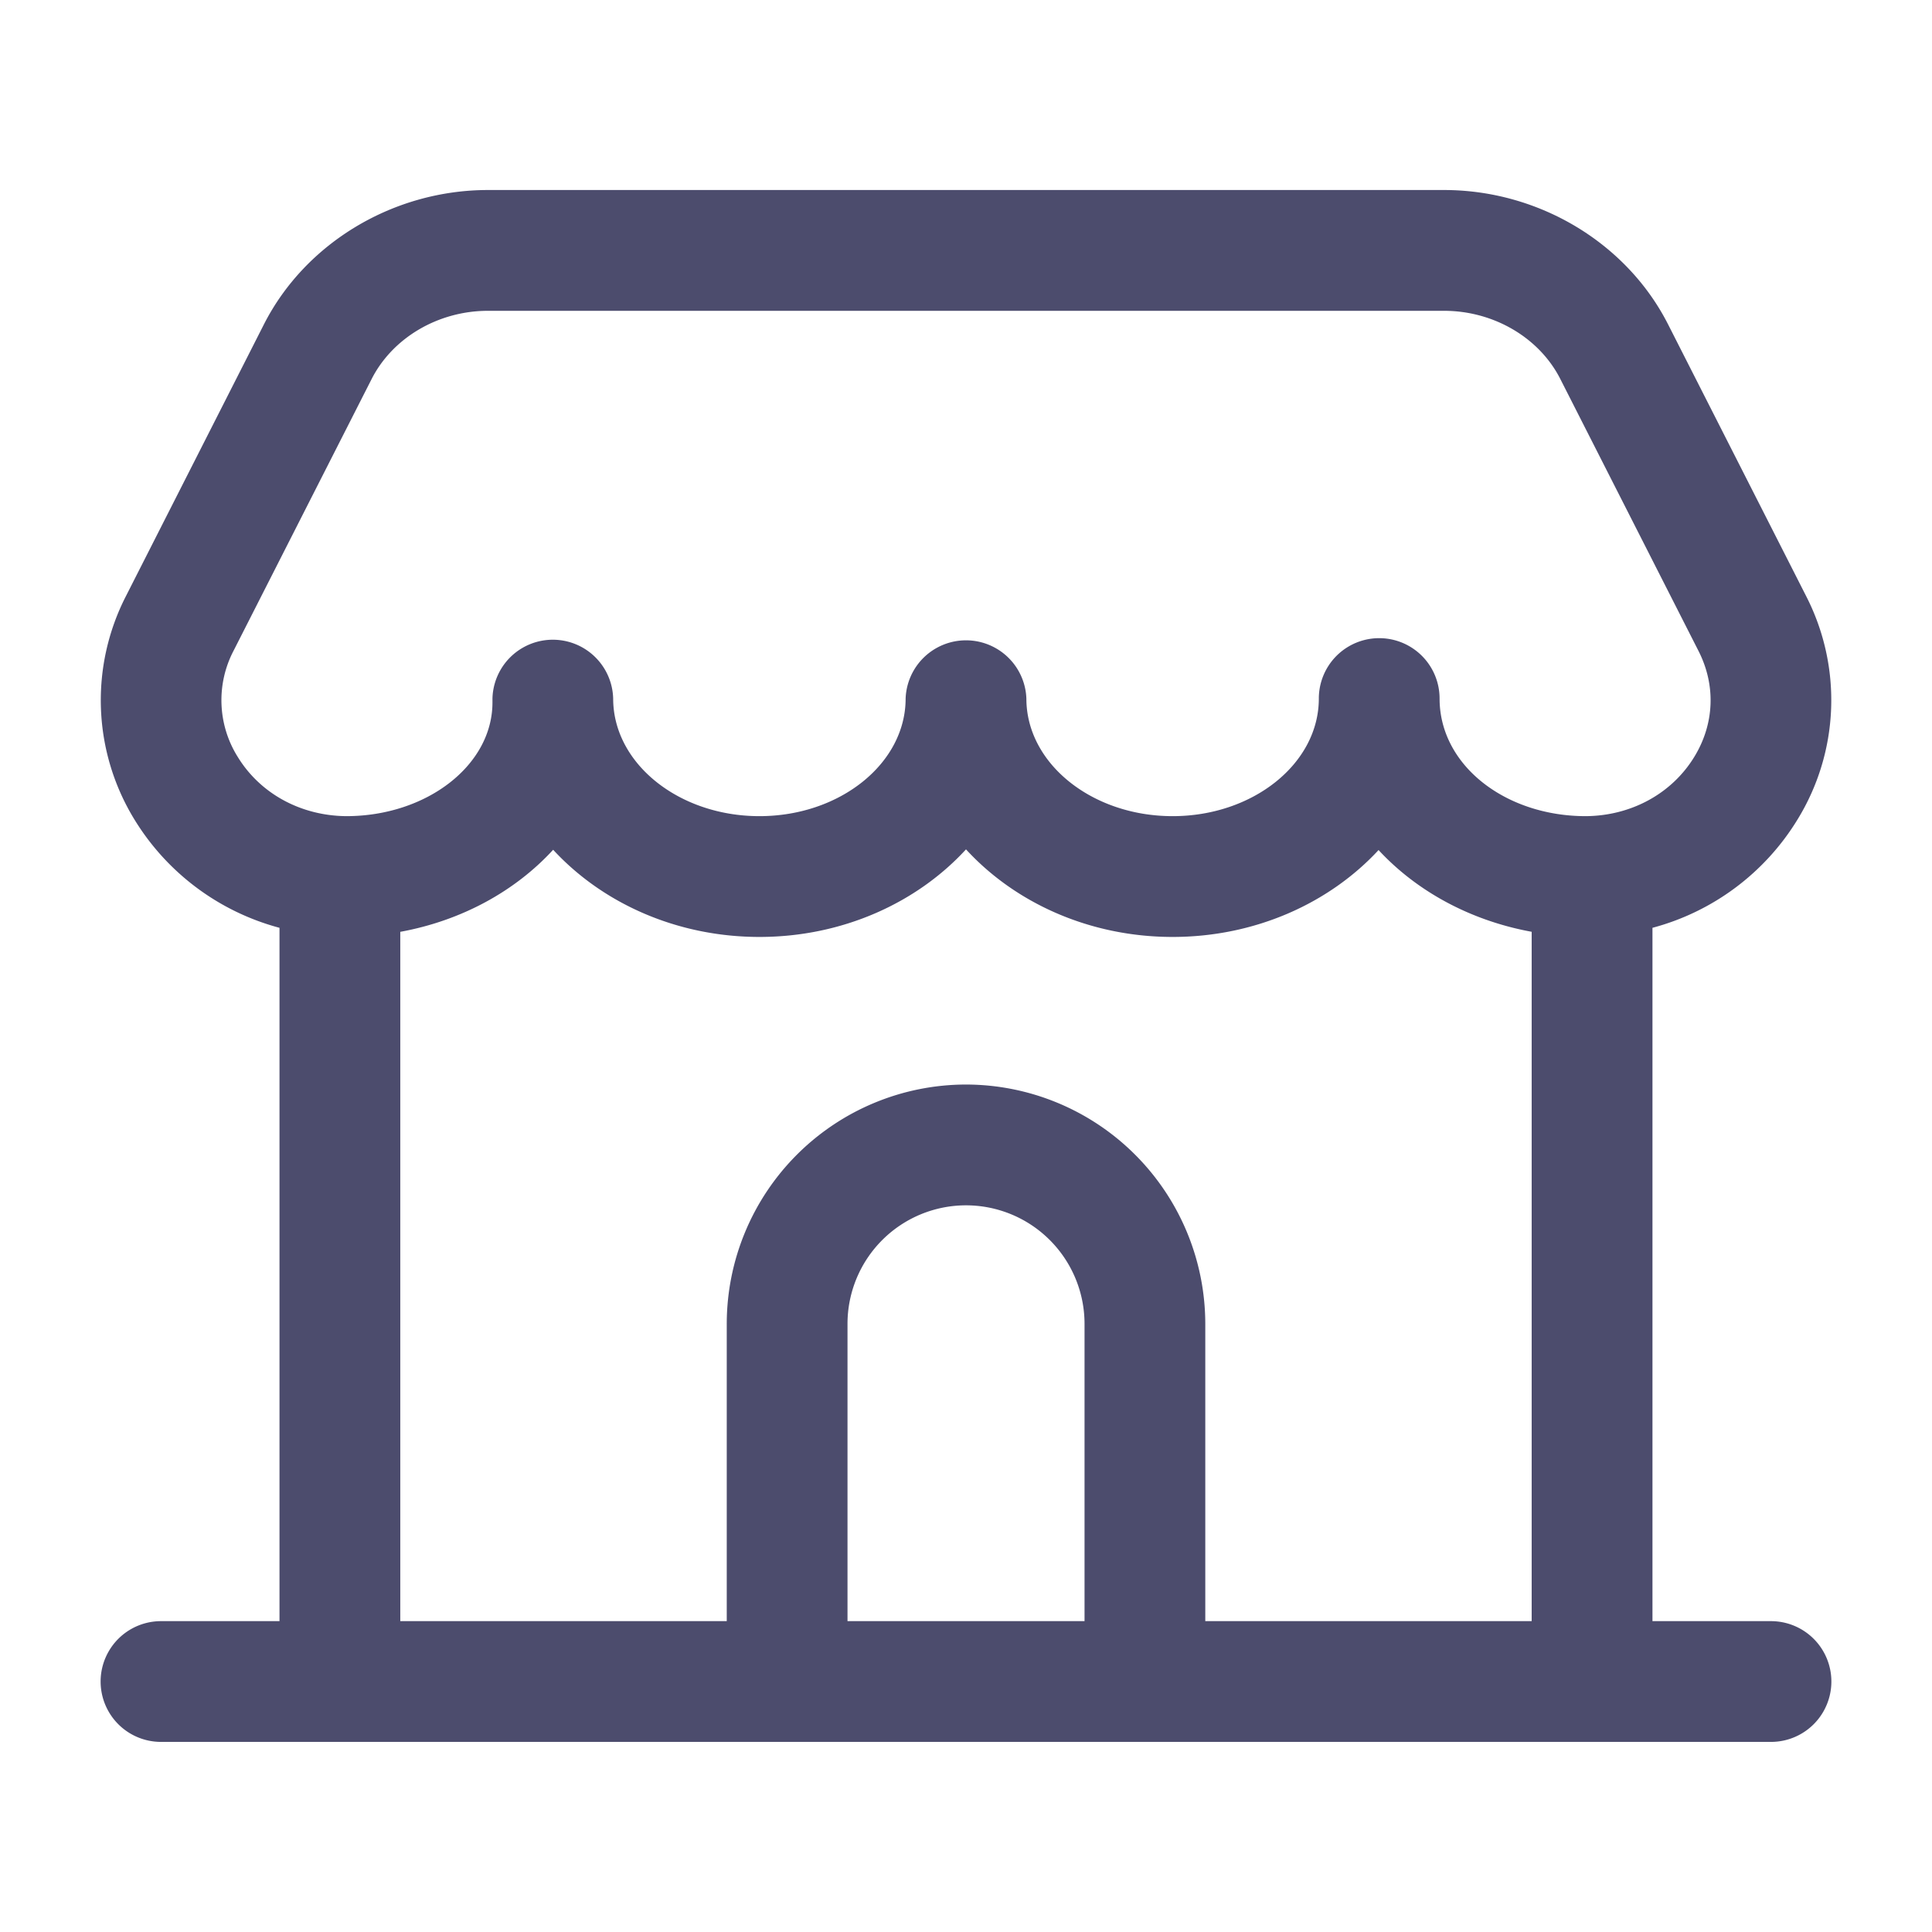 <svg xmlns="http://www.w3.org/2000/svg" width="48" height="48">
    <path fill="none" fill-rule="evenodd" d="M0 0h48v48H0V0z"/>
    <path fill="#4C4C6D" fill-rule="evenodd" d="M41.055 23.051v17.226H44a1.5 1.5 0 0 1 0 3H4a1.5 1.5 0 1 1 0-3h2.944V23.051a6.055 6.055 0 0 1-3.603-2.689 5.67 5.67 0 0 1-.214-5.548l3.43-6.755c1.031-2.027 3.217-3.338 5.567-3.338h23.753c2.352 0 4.537 1.311 5.567 3.34l3.431 6.753a5.662 5.662 0 0 1-.217 5.548 6.042 6.042 0 0 1-3.603 2.689zM21.056 40.277h5.889v-7.388A2.946 2.946 0 0 0 24 29.946a2.946 2.946 0 0 0-2.944 2.943v7.388zm-3 0v-7.388A5.95 5.95 0 0 1 24 26.945a5.952 5.952 0 0 1 5.945 5.944v7.388h8.109V23.15c-1.523-.278-2.858-1.008-3.804-2.031-1.219 1.318-3.061 2.159-5.117 2.159-2.066 0-3.916-.849-5.133-2.176-1.218 1.327-3.066 2.176-5.132 2.176-2.063 0-3.908-.846-5.125-2.166-.947 1.032-2.28 1.762-3.798 2.039v17.126h8.111zm24.143-24.104l-3.432-6.754c-.522-1.031-1.658-1.697-2.89-1.697H12.124c-1.233 0-2.368.666-2.892 1.697L5.8 16.173a2.652 2.652 0 0 0 .104 2.628c.558.915 1.568 1.467 2.702 1.476 2.001-.002 3.629-1.268 3.629-2.824v-.035-.063a1.5 1.5 0 0 1 2.999 0c0 1.612 1.631 2.922 3.634 2.922 2.002 0 3.632-1.31 3.632-2.922a1.501 1.501 0 0 1 3 0c0 1.612 1.629 2.922 3.633 2.922s3.633-1.31 3.633-2.922a1.5 1.5 0 0 1 3 0c0 1.655 1.629 2.922 3.632 2.922 1.127-.008 2.14-.559 2.698-1.476.5-.819.536-1.777.103-2.628z"/>
</svg>
